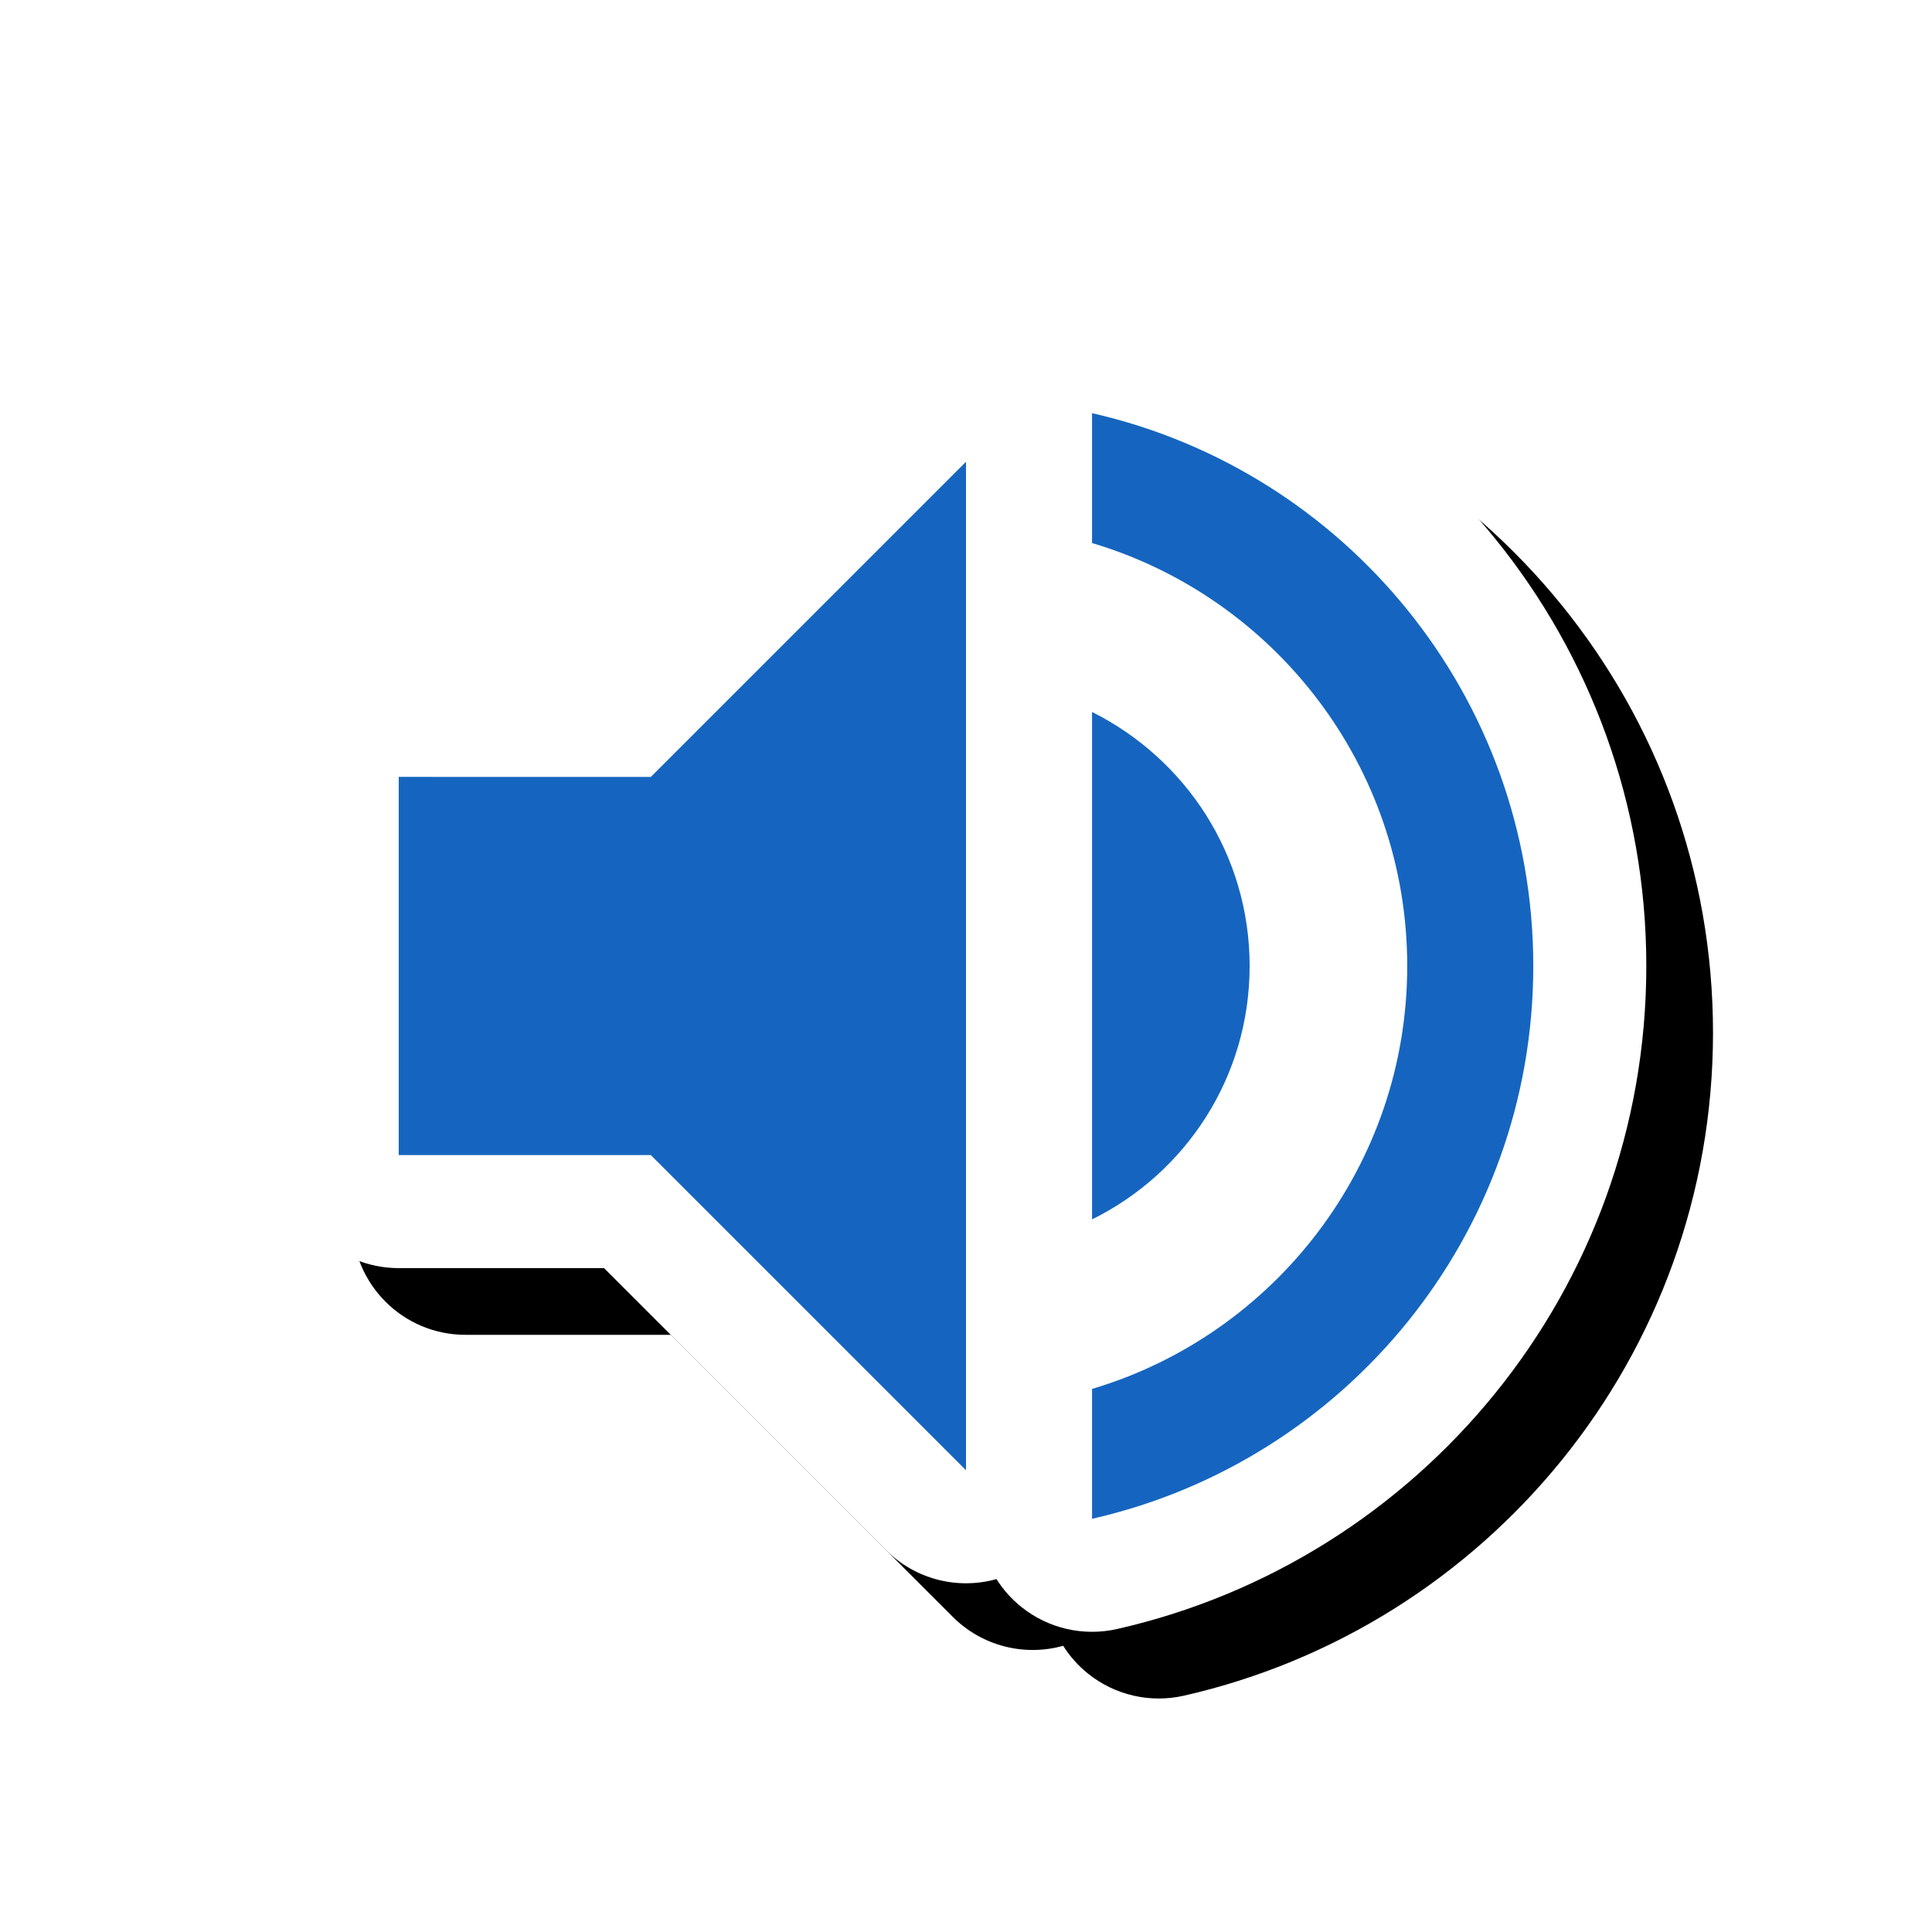 <svg version="1.1" xmlns="http://www.w3.org/2000/svg" xmlns:xlink="http://www.w3.org/1999/xlink" viewBox="0,0,1024,1024">
	<!-- Color names: teamapps-color-1, teamapps-effect-color-1 -->
	<desc>volume_up icon - Licensed under Apache License v2.0 (http://www.apache.org/licenses/LICENSE-2.0) - Created with Iconfu.com - Derivative work of Material icons (Copyright Google Inc.)</desc>
	<defs>
		<filter id="filter-dJfoTR79" x="-8%" y="-9%" width="147%" height="150%" color-interpolation-filters="sRGB">
			<feColorMatrix values="1 0 0 0 0 0 1 0 0 0 0 0 1 0 0 0 0 0 0.17 0" in="SourceGraphic"/>
			<feOffset dx="14.14" dy="14.14"/>
			<feGaussianBlur stdDeviation="11" result="blur0"/>
			<feColorMatrix values="1 0 0 0 0 0 1 0 0 0 0 0 1 0 0 0 0 0 0.25 0" in="SourceGraphic"/>
			<feOffset dx="21.21" dy="21.21"/>
			<feGaussianBlur stdDeviation="20" result="blur1"/>
			<feMerge>
				<feMergeNode in="blur0"/>
				<feMergeNode in="blur1"/>
			</feMerge>
		</filter>
	</defs>
	<g fill="none" fill-rule="nonzero" style="mix-blend-mode: normal">
		<path d="M469.64,202.38c15.43,-15.43 37.85,-21.12 58.51,-15.33c3.53,-5.59 8,-10.63 13.29,-14.85c14.24,-11.37 32.87,-15.64 50.64,-11.61c160.61,36.45 280.5,179.8 280.5,351.41c0,171.61 -119.9,314.96 -280.5,351.41c-17.77,4.03 -36.4,-0.24 -50.64,-11.61c-5.29,-4.22 -9.76,-9.26 -13.29,-14.85c-20.65,5.79 -43.08,0.1 -58.51,-15.33l-149.49,-149.49h-108.82c-33.08,0 -59.9,-26.82 -59.9,-59.9v-200.45c0,-33.08 26.82,-59.9 59.9,-59.9h108.82z" fill="#000000" filter="url(#filter-dJfoTR79)"/>
		<g color="#ffffff" class="teamapps-effect-color-1">
			<path d="M469.64,202.38c15.43,-15.43 37.85,-21.12 58.51,-15.33c3.53,-5.59 8,-10.63 13.29,-14.85c14.24,-11.37 32.87,-15.64 50.64,-11.61c160.61,36.45 280.5,179.8 280.5,351.41c0,171.61 -119.9,314.96 -280.5,351.41c-17.77,4.03 -36.4,-0.24 -50.64,-11.61c-5.29,-4.22 -9.76,-9.26 -13.29,-14.85c-20.65,5.79 -43.08,0.1 -58.51,-15.33l-149.49,-149.49h-108.82c-33.08,0 -59.9,-26.82 -59.9,-59.9v-200.45c0,-33.08 26.82,-59.9 59.9,-59.9h108.82z" fill="currentColor"/>
		</g>
		<g>
			<g color="#1565c0" class="teamapps-color-1">
				<path d="M344.96,411.78l167.04,-167.04v534.52l-167.04,-167.04h-133.63v-200.45zM812.67,512c0,142.98 -99.9,262.59 -233.86,292.99v-68.83c96.55,-28.73 167.05,-118.26 167.05,-224.17c0,-105.9 -70.49,-195.44 -167.05,-224.17v-68.83c133.96,30.4 233.86,150.01 233.86,292.99zM578.81,646.3v-268.94c49.45,24.72 83.52,75.5 83.52,134.64c0,59.13 -34.08,109.91 -83.52,134.3z" fill="currentColor"/>
			</g>
		</g>
	</g>
</svg>